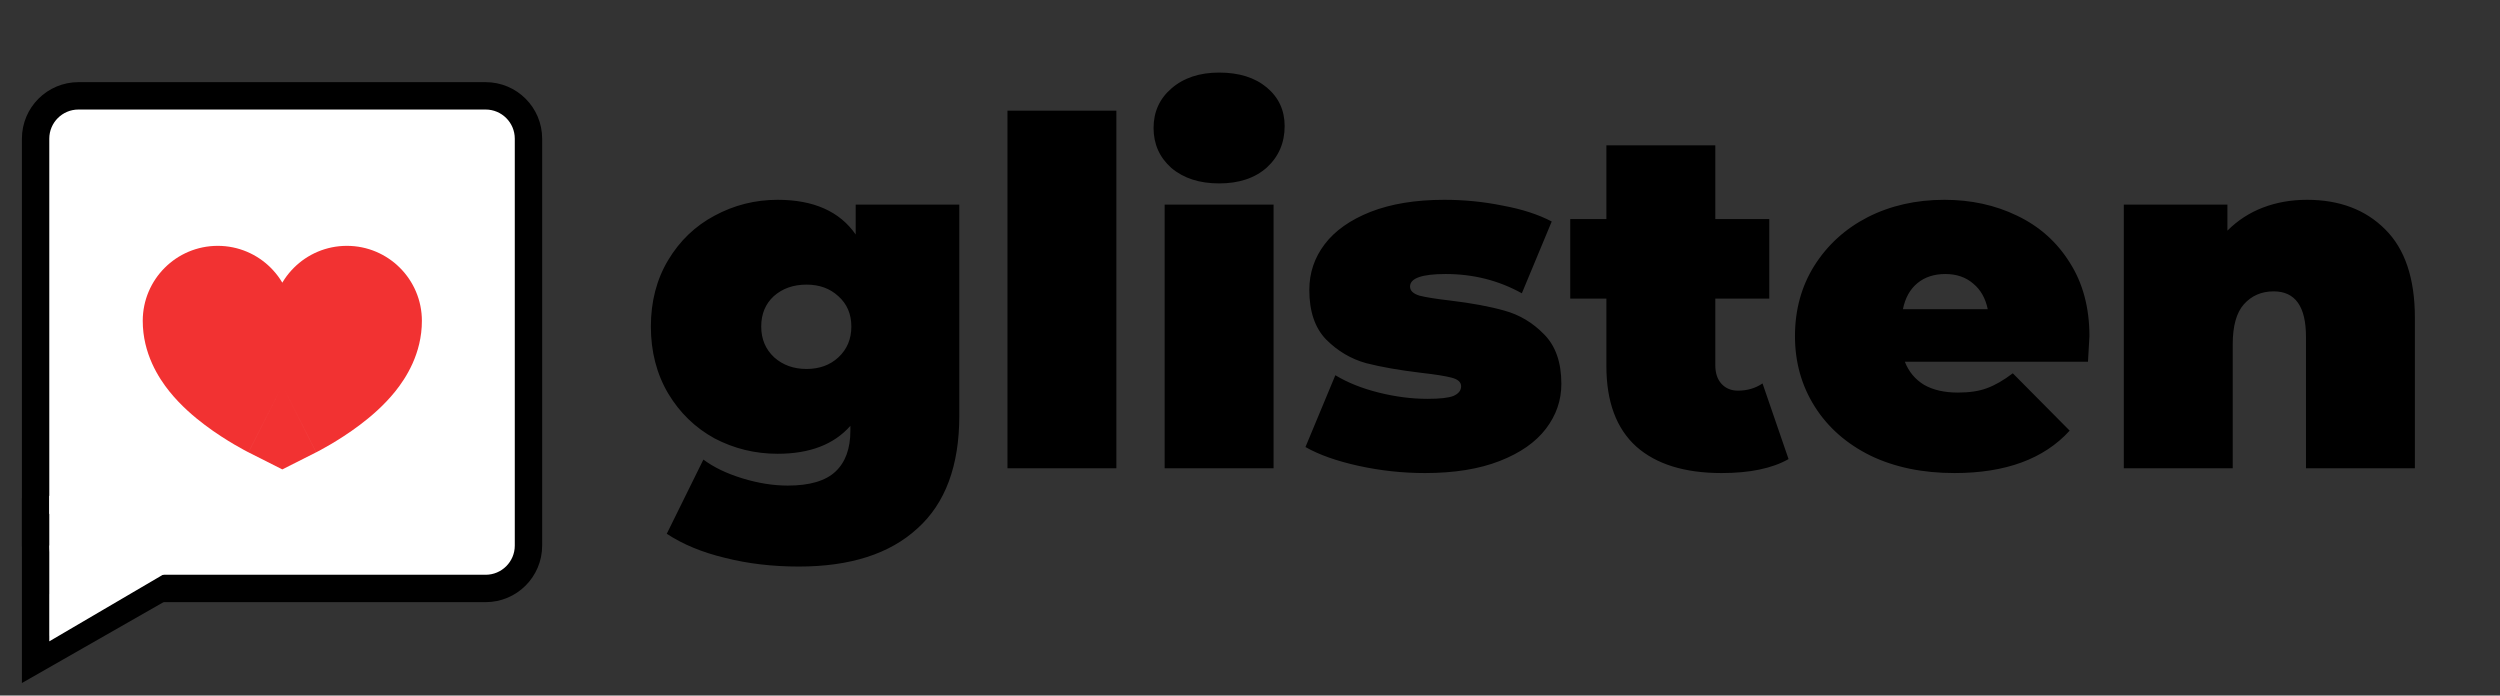 <svg width="913" height="254" viewBox="0 0 913 254" fill="none" xmlns="http://www.w3.org/2000/svg">
<rect x="0" y="0" width="913" height="254" fill="#333333" stroke="none"/>
<path d="M350.336 74.728V151.816C350.336 170.12 345.232 183.848 335.024 193C324.933 202.269 310.501 206.904 291.728 206.904C282.107 206.904 273.131 205.848 264.8 203.736C256.469 201.741 249.371 198.808 243.504 194.936L256.88 167.832C260.635 170.648 265.387 172.936 271.136 174.696C276.885 176.456 282.4 177.336 287.68 177.336C295.659 177.336 301.467 175.635 305.104 172.232C308.741 168.829 310.56 163.843 310.56 157.272V155.512C304.576 162.317 295.717 165.72 283.984 165.72C275.771 165.72 268.085 163.843 260.928 160.088C253.888 156.216 248.256 150.76 244.032 143.72C239.808 136.563 237.696 128.408 237.696 119.256C237.696 110.104 239.808 102.008 244.032 94.968C248.256 87.928 253.888 82.531 260.928 78.776C268.085 74.904 275.771 72.968 283.984 72.968C297.125 72.968 306.629 77.192 312.496 85.64V74.728H350.336ZM294.544 134.744C299.237 134.744 303.109 133.336 306.16 130.52C309.328 127.587 310.912 123.832 310.912 119.256C310.912 114.68 309.328 110.984 306.16 108.168C303.109 105.352 299.237 103.944 294.544 103.944C289.733 103.944 285.744 105.352 282.576 108.168C279.525 110.984 278 114.68 278 119.256C278 123.832 279.584 127.587 282.752 130.52C285.92 133.336 289.851 134.744 294.544 134.744ZM367.925 40.408H407.701V171H367.925V40.408ZM425.331 74.728H465.107V171H425.331V74.728ZM445.219 66.984C438.062 66.984 432.254 65.107 427.795 61.352C423.454 57.48 421.283 52.611 421.283 46.744C421.283 40.877 423.454 36.067 427.795 32.312C432.254 28.44 438.062 26.504 445.219 26.504C452.494 26.504 458.302 28.323 462.643 31.96C466.985 35.597 469.155 40.291 469.155 46.04C469.155 52.141 466.985 57.187 462.643 61.176C458.302 65.048 452.494 66.984 445.219 66.984ZM520.401 172.76C512.188 172.76 504.092 171.88 496.114 170.12C488.135 168.36 481.682 166.072 476.754 163.256L487.666 137.032C492.124 139.731 497.404 141.843 503.506 143.368C509.607 144.893 515.532 145.656 521.282 145.656C525.858 145.656 529.026 145.304 530.786 144.6C532.663 143.779 533.602 142.605 533.602 141.08C533.602 139.555 532.428 138.499 530.082 137.912C527.852 137.325 524.156 136.739 518.994 136.152C511.132 135.213 504.444 134.04 498.93 132.632C493.415 131.107 488.546 128.232 484.322 124.008C480.215 119.784 478.162 113.741 478.162 105.88C478.162 99.661 480.039 94.088 483.794 89.16C487.548 84.232 493.122 80.301 500.514 77.368C508.023 74.435 516.999 72.968 527.442 72.968C534.716 72.968 541.815 73.672 548.738 75.08C555.778 76.371 561.762 78.307 566.69 80.888L555.778 107.112C547.33 102.419 538.06 100.072 527.97 100.072C519.287 100.072 514.946 101.597 514.946 104.648C514.946 106.173 516.119 107.288 518.466 107.992C520.812 108.579 524.508 109.165 529.554 109.752C537.415 110.691 544.044 111.923 549.442 113.448C554.956 114.973 559.767 117.848 563.874 122.072C568.098 126.296 570.21 132.339 570.21 140.2C570.21 146.184 568.332 151.64 564.578 156.568C560.823 161.496 555.191 165.427 547.682 168.36C540.172 171.293 531.079 172.76 520.401 172.76ZM653.181 167.656C647.197 171.059 639.042 172.76 628.717 172.76C615.224 172.76 604.84 169.533 597.565 163.08C590.29 156.509 586.653 146.712 586.653 133.688V109.048H573.453V80.008H586.653V53.08H626.429V80.008H646.141V109.048H626.429V133.336C626.429 136.269 627.192 138.557 628.717 140.2C630.242 141.843 632.237 142.664 634.701 142.664C638.104 142.664 641.096 141.784 643.677 140.024L653.181 167.656ZM763.06 122.776C763.06 123.363 762.884 126.472 762.532 132.104H695.652C697.06 135.741 699.407 138.557 702.692 140.552C705.977 142.429 710.084 143.368 715.012 143.368C719.236 143.368 722.756 142.84 725.572 141.784C728.505 140.728 731.673 138.909 735.076 136.328L755.844 157.272C746.457 167.597 732.436 172.76 713.78 172.76C702.164 172.76 691.956 170.648 683.156 166.424C674.356 162.083 667.551 156.099 662.74 148.472C657.929 140.845 655.524 132.28 655.524 122.776C655.524 113.155 657.871 104.589 662.564 97.08C667.375 89.453 673.887 83.528 682.1 79.304C690.431 75.08 699.759 72.968 710.084 72.968C719.823 72.968 728.681 74.904 736.66 78.776C744.756 82.648 751.151 88.339 755.844 95.848C760.655 103.357 763.06 112.333 763.06 122.776ZM710.436 100.072C706.329 100.072 702.927 101.187 700.228 103.416C697.529 105.645 695.769 108.813 694.948 112.92H725.924C725.103 108.931 723.343 105.821 720.644 103.592C717.945 101.245 714.543 100.072 710.436 100.072ZM842.493 72.968C854.343 72.968 863.847 76.547 871.005 83.704C878.279 90.861 881.917 101.656 881.917 116.088V171H842.141V122.952C842.141 111.923 838.21 106.408 830.349 106.408C825.89 106.408 822.253 107.992 819.437 111.16C816.738 114.211 815.389 119.08 815.389 125.768V171H775.613V74.728H813.453V84.232C817.207 80.477 821.549 77.661 826.477 75.784C831.405 73.907 836.743 72.968 842.493 72.968Z" fill="black"/>
<path d="M177.348 35H28.652C20.008 35 13 42.008 13 50.652V199.252C13 207.896 20.008 214.904 28.652 214.904H177.348C185.992 214.904 193 207.896 193 199.252V50.652C193 42.008 185.992 35 177.348 35Z" fill="white" stroke="black" stroke-width="10"/>
<path d="M57.017 215.687L13 240.826L13 190.548L57.017 215.687Z" stroke="black" stroke-width="10"/>
<path d="M63.391 207.609L18 234.217V181L63.391 207.609Z" fill="white"/>
<path d="M106.913 117.174C106.913 102.046 94.649 89.783 79.522 89.783C64.394 89.783 52.13 102.046 52.13 117.174H106.913ZM103.102 140.742L90.757 165.194L103.102 171.427L115.448 165.194L103.102 140.742ZM154.074 117.174C154.074 102.046 141.811 89.783 126.683 89.783C111.555 89.783 99.292 102.046 99.292 117.174H154.074ZM52.13 117.174C52.13 129.138 57.961 138.08 61.839 142.915C66.046 148.16 70.978 152.311 74.847 155.222C78.875 158.251 82.756 160.68 85.546 162.319C86.969 163.154 88.178 163.825 89.07 164.307C89.518 164.549 89.89 164.746 90.174 164.894C90.317 164.968 90.437 165.03 90.535 165.08C90.584 165.106 90.627 165.127 90.664 165.146C90.682 165.156 90.7 165.164 90.715 165.172C90.723 165.176 90.73 165.18 90.737 165.184C90.741 165.185 90.746 165.188 90.747 165.188C90.753 165.191 90.757 165.194 103.102 140.742C115.448 116.29 115.453 116.293 115.457 116.295C115.458 116.296 115.463 116.298 115.465 116.3C115.471 116.302 115.476 116.305 115.482 116.308C115.491 116.312 115.5 116.317 115.507 116.321C115.522 116.328 115.531 116.333 115.535 116.335C115.544 116.339 115.532 116.333 115.501 116.317C115.44 116.286 115.306 116.214 115.108 116.108C114.711 115.893 114.078 115.543 113.29 115.081C111.659 114.122 109.644 112.846 107.778 111.441C106.86 110.751 106.095 110.118 105.496 109.568C105.203 109.299 104.979 109.078 104.816 108.907C104.736 108.824 104.677 108.758 104.636 108.711C104.614 108.687 104.6 108.669 104.589 108.657C104.578 108.644 104.574 108.638 104.574 108.638C104.574 108.638 104.575 108.64 104.578 108.643C104.581 108.647 104.585 108.652 104.589 108.659C104.6 108.673 104.617 108.695 104.638 108.724C104.679 108.782 104.745 108.876 104.828 109.008C104.989 109.261 105.252 109.71 105.539 110.352C106.104 111.614 106.913 113.975 106.913 117.174H52.13ZM103.102 140.742C115.448 165.194 115.453 165.191 115.457 165.188C115.459 165.188 115.464 165.185 115.468 165.184C115.475 165.18 115.482 165.176 115.49 165.172C115.505 165.164 115.522 165.156 115.541 165.146C115.578 165.127 115.621 165.106 115.67 165.08C115.767 165.03 115.889 164.968 116.03 164.894C116.315 164.746 116.687 164.549 117.135 164.307C118.027 163.825 119.236 163.154 120.659 162.319C123.449 160.68 127.33 158.251 131.358 155.222C135.228 152.311 140.159 148.16 144.366 142.915C148.244 138.08 154.074 129.138 154.074 117.174H99.292C99.292 113.975 100.101 111.614 100.665 110.352C100.953 109.71 101.216 109.261 101.377 109.008C101.46 108.876 101.525 108.782 101.568 108.724C101.589 108.695 101.604 108.673 101.615 108.659C101.621 108.652 101.625 108.647 101.627 108.643C101.63 108.64 101.632 108.638 101.632 108.638C101.632 108.638 101.626 108.644 101.616 108.657C101.606 108.669 101.59 108.687 101.57 108.711C101.529 108.758 101.468 108.824 101.388 108.907C101.226 109.078 101.003 109.299 100.709 109.568C100.11 110.118 99.346 110.751 98.428 111.441C96.561 112.846 94.547 114.122 92.915 115.081C92.128 115.543 91.494 115.893 91.097 116.108C90.9 116.214 90.765 116.286 90.704 116.317C90.674 116.333 90.662 116.339 90.671 116.335C90.675 116.333 90.684 116.328 90.698 116.321C90.705 116.317 90.714 116.312 90.724 116.308C90.729 116.305 90.734 116.302 90.74 116.3C90.743 116.298 90.747 116.296 90.748 116.295C90.753 116.293 90.757 116.29 103.102 140.742Z" fill="#F23232"/>
</svg>
